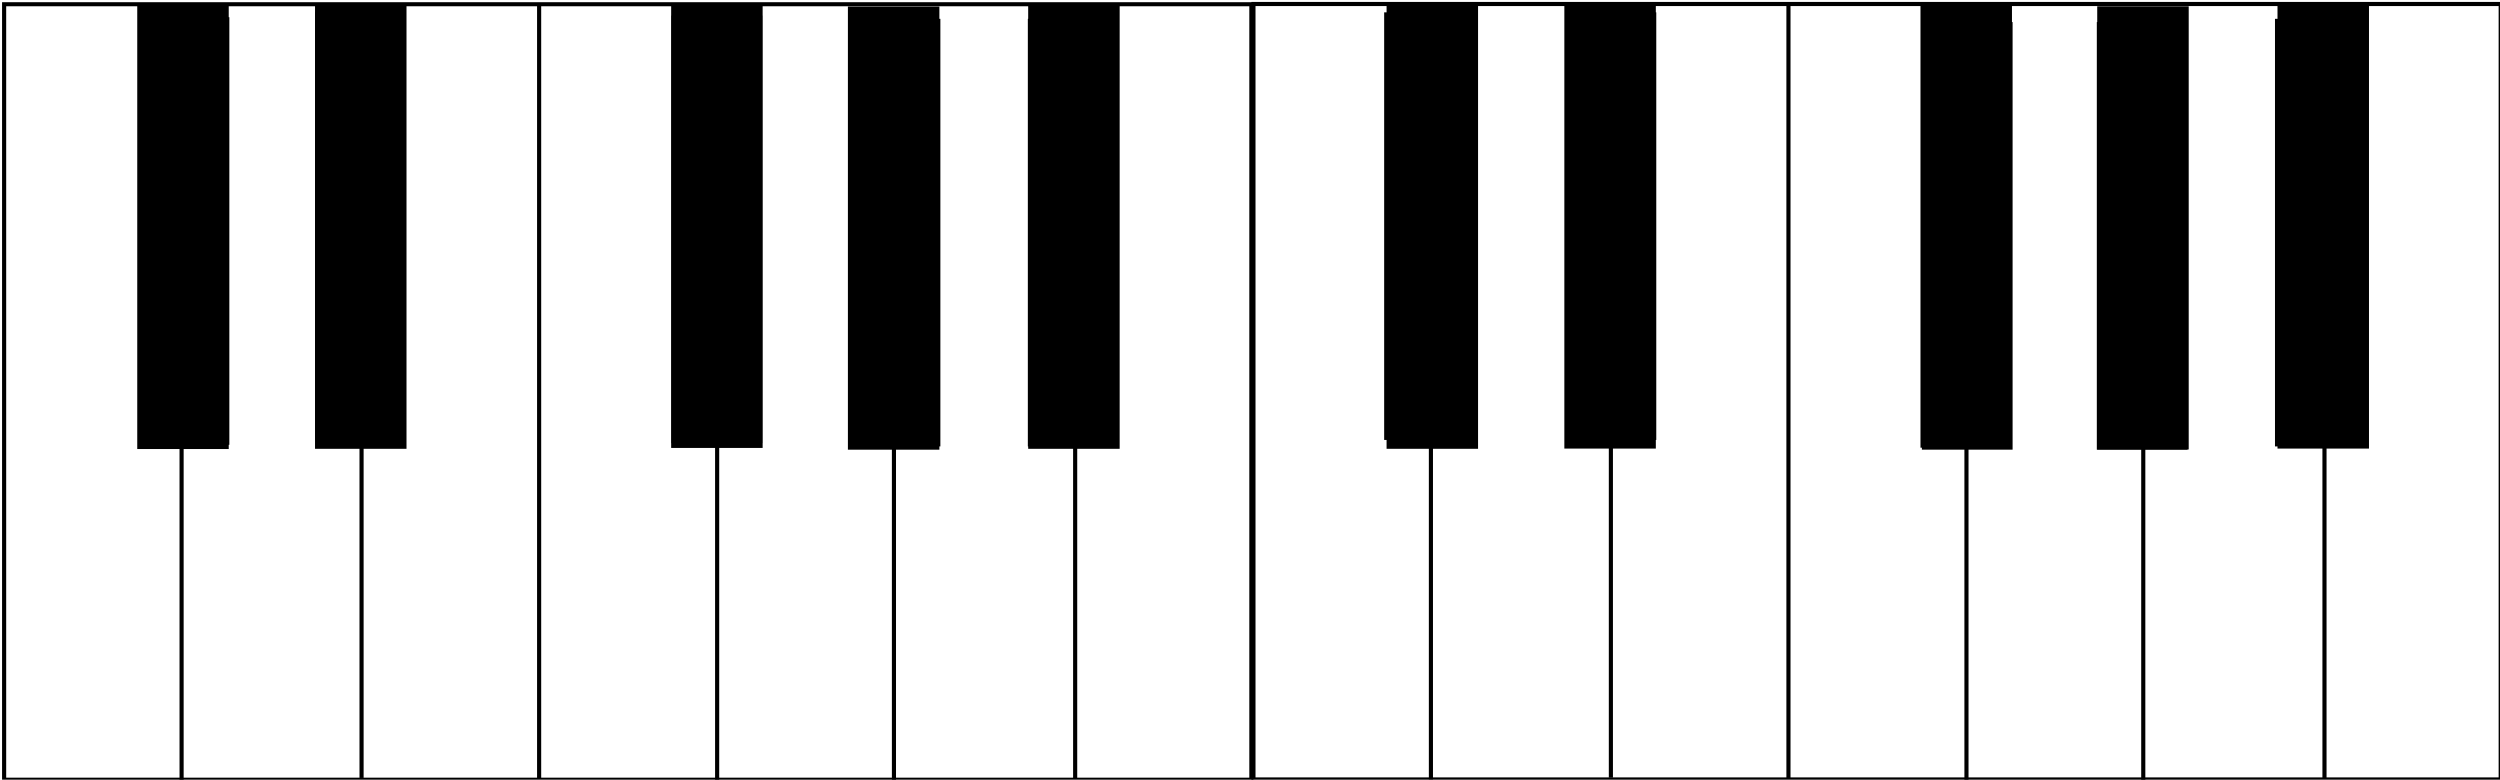 <?xml version="1.0" encoding="utf-8"?>
<!-- Generator: Adobe Illustrator 16.0.3, SVG Export Plug-In . SVG Version: 6.00 Build 0)  -->
<!DOCTYPE svg PUBLIC "-//W3C//DTD SVG 1.1//EN" "http://www.w3.org/Graphics/SVG/1.1/DTD/svg11.dtd">
<svg version="1.1" id="Layer_1" xmlns="http://www.w3.org/2000/svg" xmlns:xlink="http://www.w3.org/1999/xlink" x="0px" y="0px"
	 width="771.763px" height="240.68px" viewBox="0 0 771.763 240.68" enable-background="new 0 0 771.763 240.68"
	 xml:space="preserve">
<title>2 octave piano keys</title>
<g>
	<title>Layer 1</title>
	<g id="g840" transform="matrix(0.536, 0, 0, 0.533, -10.301, -80.048)">
		<rect id="rect826" x="98.751" y="154.064" stroke="#000000" stroke-width="0.966" width="51.717" height="255.707"/>
		<rect id="rect828" x="201.139" y="153.937" stroke="#000000" stroke-width="0.966" width="51.717" height="255.707"/>
		<rect id="rect829" x="406.251" y="153.429" stroke="#000000" stroke-width="0.966" width="51.717" height="255.707"/>
		<rect id="rect830" x="508.044" y="154.446" stroke="#000000" stroke-width="0.966" width="51.717" height="255.707"/>
		<rect id="rect831" x="611.874" y="153.937" stroke="#000000" stroke-width="0.966" width="51.717" height="255.707"/>
		<rect id="rect832" x="21.594" y="152.633" fill="none" stroke="#000000" stroke-width="2.375" width="718.343" height="449.144"/>
		<path id="path833" fill="none" stroke="#000000" stroke-width="2.375" d="M123.803,399.558v202.179"/>
		<path id="path834" fill="none" stroke="#000000" stroke-width="2.375" d="M227.452,398.583v202.178"/>
		<path id="path835" fill="none" stroke="#000000" stroke-width="2.375" d="M432.249,399.919v202.179"/>
		<path id="path836" fill="none" stroke="#000000" stroke-width="2.375" d="M534.08,399.919v202.179"/>
		<path id="path837" fill="none" stroke="#000000" stroke-width="2.375" d="M638.448,399.198v202.179"/>
		<path id="path839" fill="none" stroke="#000000" stroke-width="2.375" d="M329.726,153.098v448.215"/>
	</g>
	<rect id="svg_1" x="45.3" y="7.813" stroke="#000000" stroke-width="5" width="23" height="127"/>
	<g id="svg_6" transform="matrix(0.536, 0, 0, 0.533, -10.301, -80.048)">
		<rect id="svg_7" x="818.291" y="153.93" stroke="#000000" stroke-width="0.966" width="51.717" height="255.707"/>
		<rect id="svg_8" x="920.678" y="153.804" stroke="#000000" stroke-width="0.966" width="51.717" height="255.707"/>
		<rect id="svg_9" x="1125.791" y="153.294" stroke="#000000" stroke-width="0.966" width="51.717" height="255.707"/>
		<rect id="svg_10" x="1227.584" y="154.312" stroke="#000000" stroke-width="0.966" width="51.717" height="255.707"/>
		<rect id="svg_11" x="1331.412" y="153.804" stroke="#000000" stroke-width="0.966" width="51.717" height="255.707"/>
		<rect id="svg_12" x="741.133" y="152.498" fill="none" stroke="#000000" stroke-width="2.375" width="718.345" height="449.145"/>
		<path id="svg_13" fill="none" stroke="#000000" stroke-width="2.375" d="M843.343,399.425v202.179"/>
		<path id="svg_14" fill="none" stroke="#000000" stroke-width="2.375" d="M946.991,398.448v202.179"/>
		<path id="svg_15" fill="none" stroke="#000000" stroke-width="2.375" d="M1151.788,399.784v202.179"/>
		<path id="svg_16" fill="none" stroke="#000000" stroke-width="2.375" d="M1253.619,399.784v202.179"/>
		<path id="svg_17" fill="none" stroke="#000000" stroke-width="2.375" d="M1357.987,399.064v202.179"/>
		<path id="svg_18" fill="none" stroke="#000000" stroke-width="2.375" d="M1049.265,152.963v448.216"/>
	</g>
	<rect id="svg_19" x="99.798" y="6.313" stroke="#000000" stroke-width="5" width="23" height="127"/>
	<rect id="svg_20" x="209.798" y="7.313" stroke="#000000" stroke-width="5" width="23" height="127"/>
	<rect id="svg_21" x="264.798" y="8.313" stroke="#000000" stroke-width="5" width="23" height="127"/>
	<rect id="svg_22" x="319.799" y="8.313" stroke="#000000" stroke-width="5" width="23" height="127"/>
	<rect id="svg_23" x="429.799" y="6.313" stroke="#000000" stroke-width="5" width="23" height="127"/>
	<rect id="svg_24" x="485.799" y="6.313" stroke="#000000" stroke-width="5" width="23" height="127"/>
	<rect id="svg_25" x="595.799" y="9.313" stroke="#000000" stroke-width="5" width="23" height="127"/>
	<rect id="svg_26" x="649.799" y="9.313" fill="none" stroke="#000000" stroke-width="5" width="23" height="127"/>
	<rect id="svg_27" x="704.799" y="8.313" stroke="#000000" stroke-width="5" width="23" height="127"/>
</g>
</svg>

